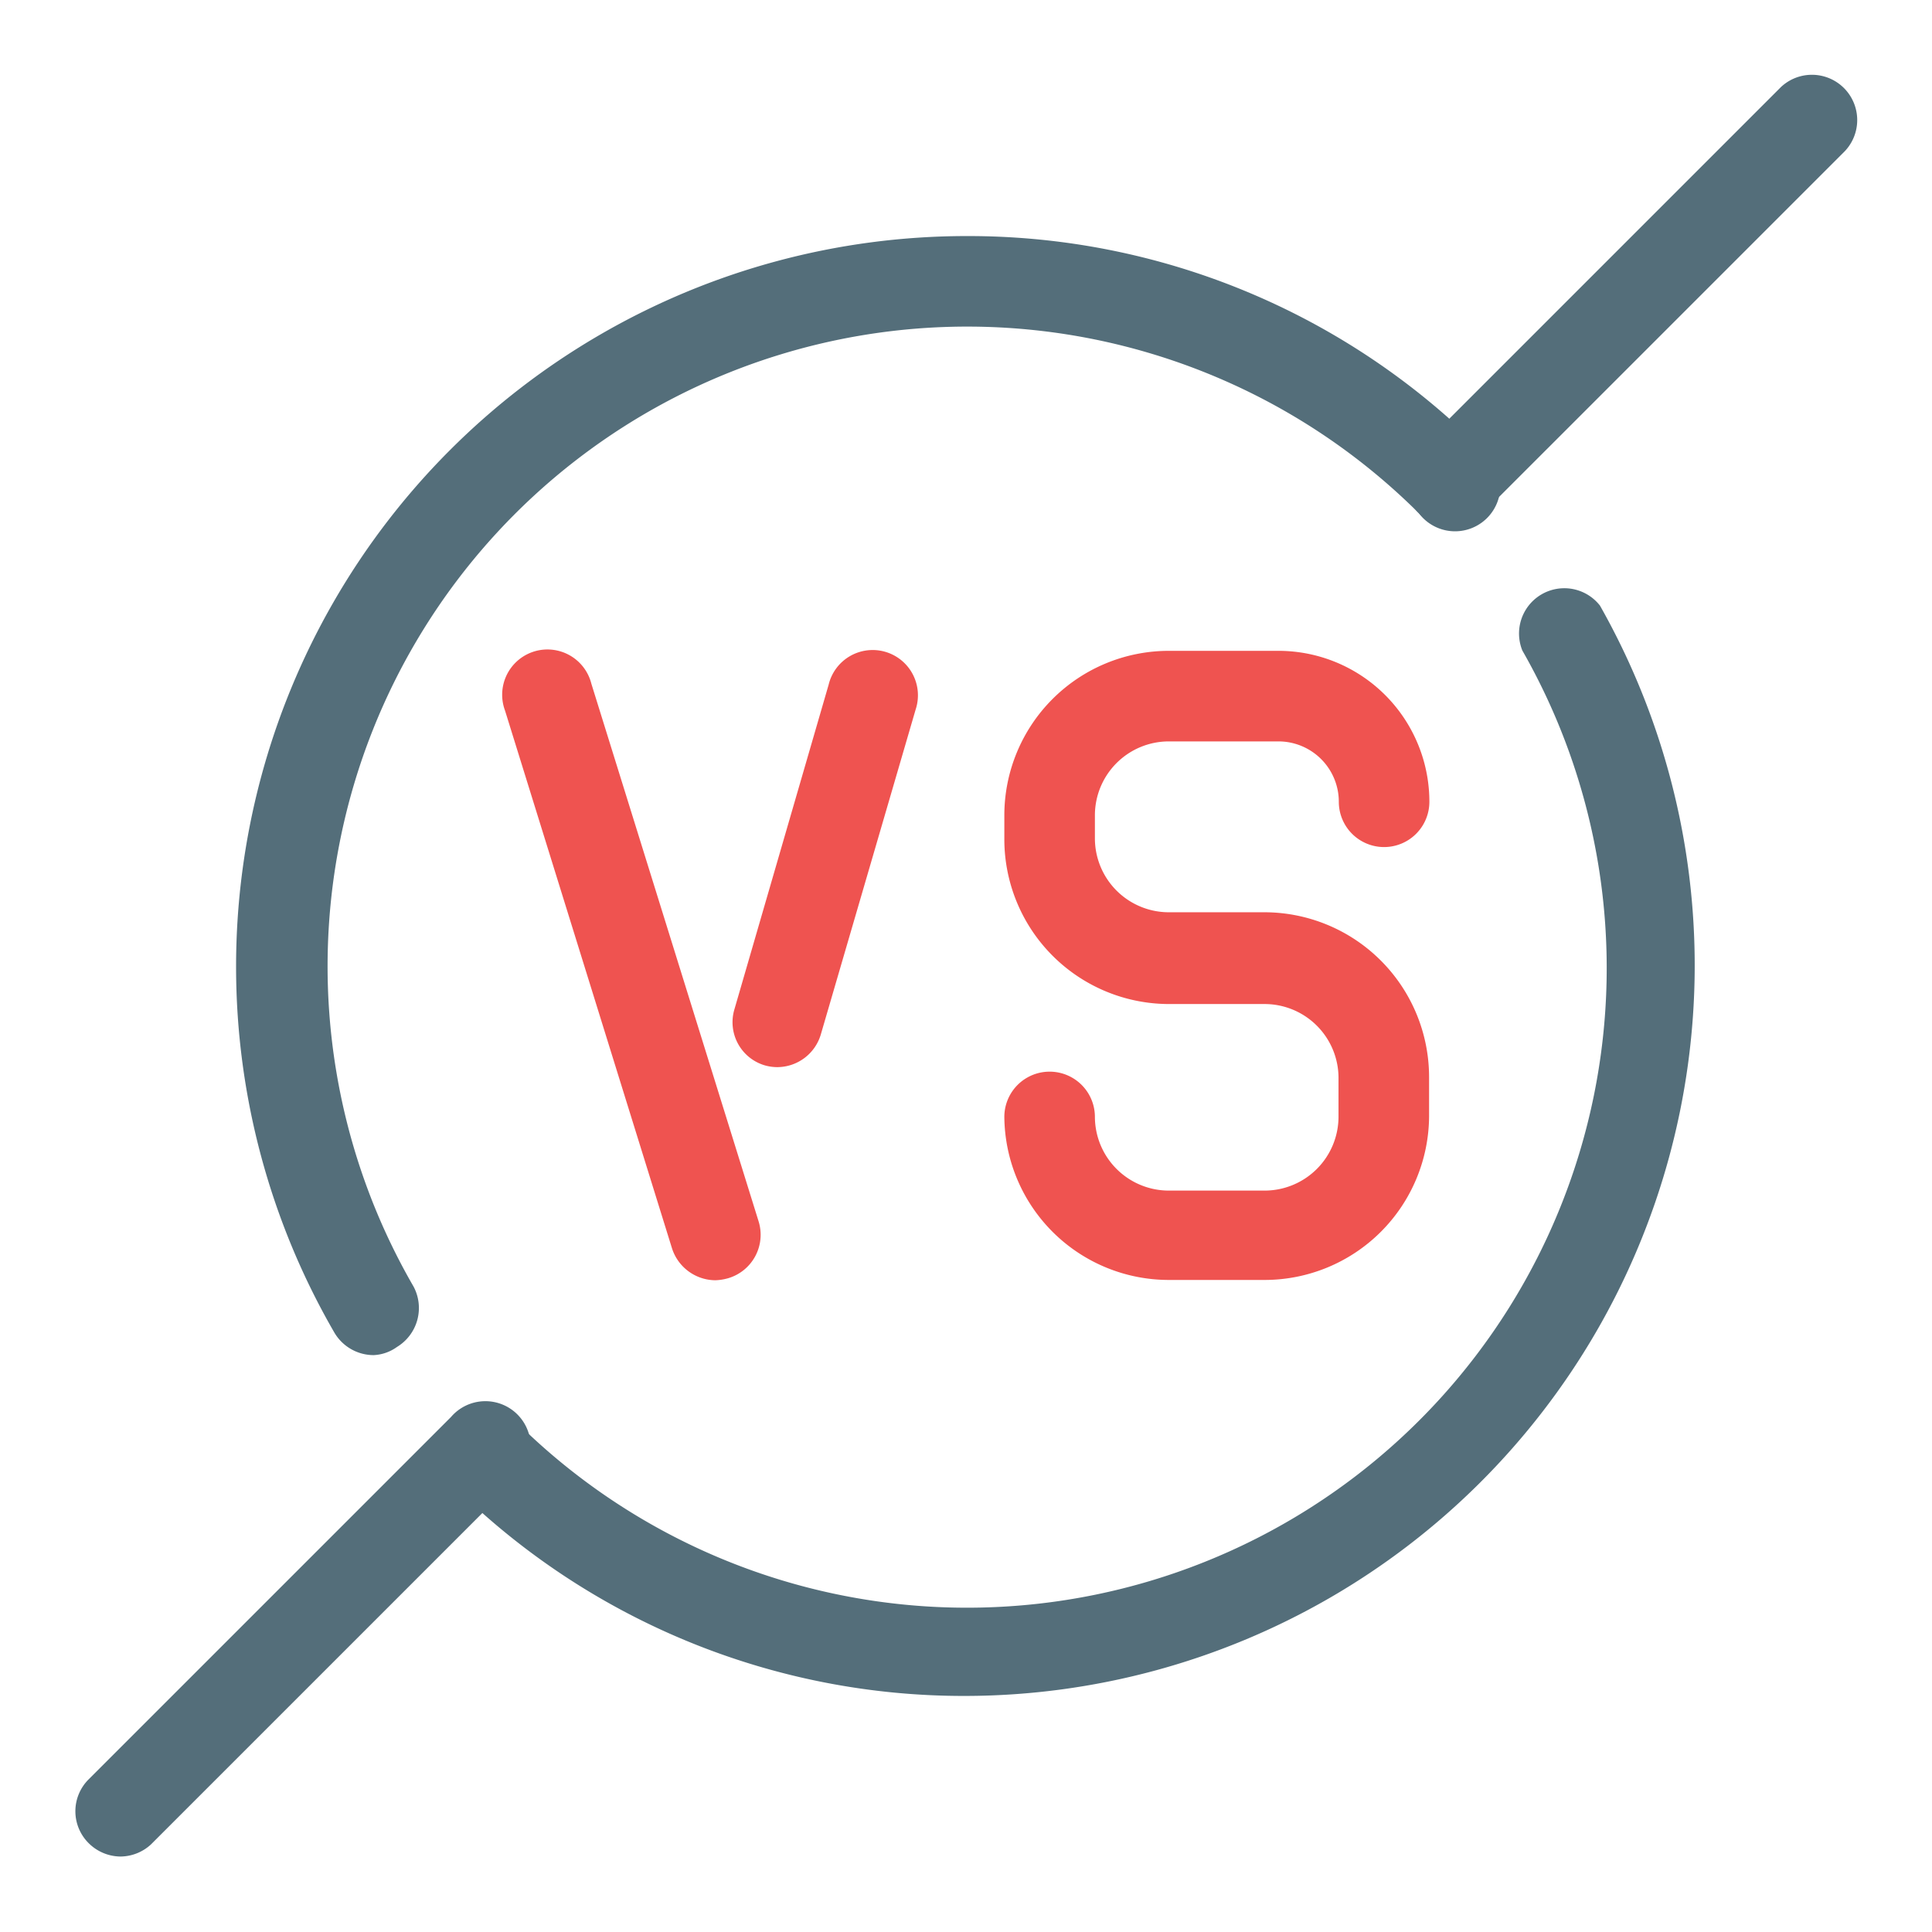 <svg id="SvgjsSvg1034" width="256" height="256" xmlns="http://www.w3.org/2000/svg" version="1.1"
     xmlns:xlink="http://www.w3.org/1999/xlink" xmlns:svgjs="http://svgjs.com/svgjs">
    <defs id="SvgjsDefs1035"></defs>
    <g id="SvgjsG1036">
        <svg xmlns="http://www.w3.org/2000/svg" viewBox="0 0 64 64" width="256" height="256">
            <path fill="#ef5350"
                  d="M25.75 35.35a1.52 1.52 0 0 1-.42-.06 1.49 1.49 0 0 1-1-1.86l3.12-10.75a1.5 1.5 0 1 1 2.88.83l-3.14 10.76a1.51 1.51 0 0 1-1.44 1.08zm-2.05 7.06a1.52 1.52 0 0 1-1.44-1.06l-5.53-17.81a1.5 1.5 0 1 1 2.86-.89l5.54 17.81a1.5 1.5 0 0 1-1 1.88 1.75 1.75 0 0 1-.43.07zm18.19-.01h-3.17a5.45 5.45 0 0 1-5.45-5.4 1.5 1.5 0 1 1 3 0 2.45 2.45 0 0 0 2.45 2.44h3.17A2.45 2.45 0 0 0 44.34 37v-1.29a2.45 2.45 0 0 0-2.45-2.45h-3.17a5.46 5.46 0 0 1-5.45-5.45V27a5.45 5.45 0 0 1 5.45-5.44h3.63a5 5 0 0 1 5 5 1.5 1.5 0 0 1-3 0 2 2 0 0 0-2-2h-3.63A2.45 2.45 0 0 0 36.27 27v.77a2.45 2.45 0 0 0 2.45 2.45h3.17a5.46 5.46 0 0 1 5.45 5.45V37a5.45 5.45 0 0 1-5.45 5.4z"
                  class="coloref5350 svgShape"></path>
            <path fill="#546e7a"
                  d="M48 17.46a1.51 1.51 0 0 1-1-.46 1.49 1.49 0 0 1 0-2.12l12-12A1.5 1.5 0 0 1 61.12 5l-12 12a1.51 1.51 0 0 1-1.12.46zM4 61.5a1.51 1.51 0 0 1-1.06-.44 1.49 1.49 0 0 1 0-2.12l12-12A1.5 1.5 0 1 1 17 49.1l-12 12a1.51 1.51 0 0 1-1 .4z"
                  class="color546e7a svgShape"></path>
            <path fill="#546e7a"
                  d="M12.38 44.89a1.51 1.51 0 0 1-1.3-.74A24.2 24.2 0 0 1 32 7.82a24 24 0 0 1 17.1 7.08A1.5 1.5 0 1 1 47 17a21.19 21.19 0 0 0-33.3 25.62 1.51 1.51 0 0 1-.55 2 1.43 1.43 0 0 1-.77.27zM32 56.18a24 24 0 0 1-17.1-7.08A1.5 1.5 0 0 1 17 47a21.19 21.19 0 0 0 33.43-25.45A1.5 1.5 0 0 1 53 20.06a24.2 24.2 0 0 1-21 36.12z"
                  class="color546e7a svgShape"></path>
        </svg>
    </g>
</svg>